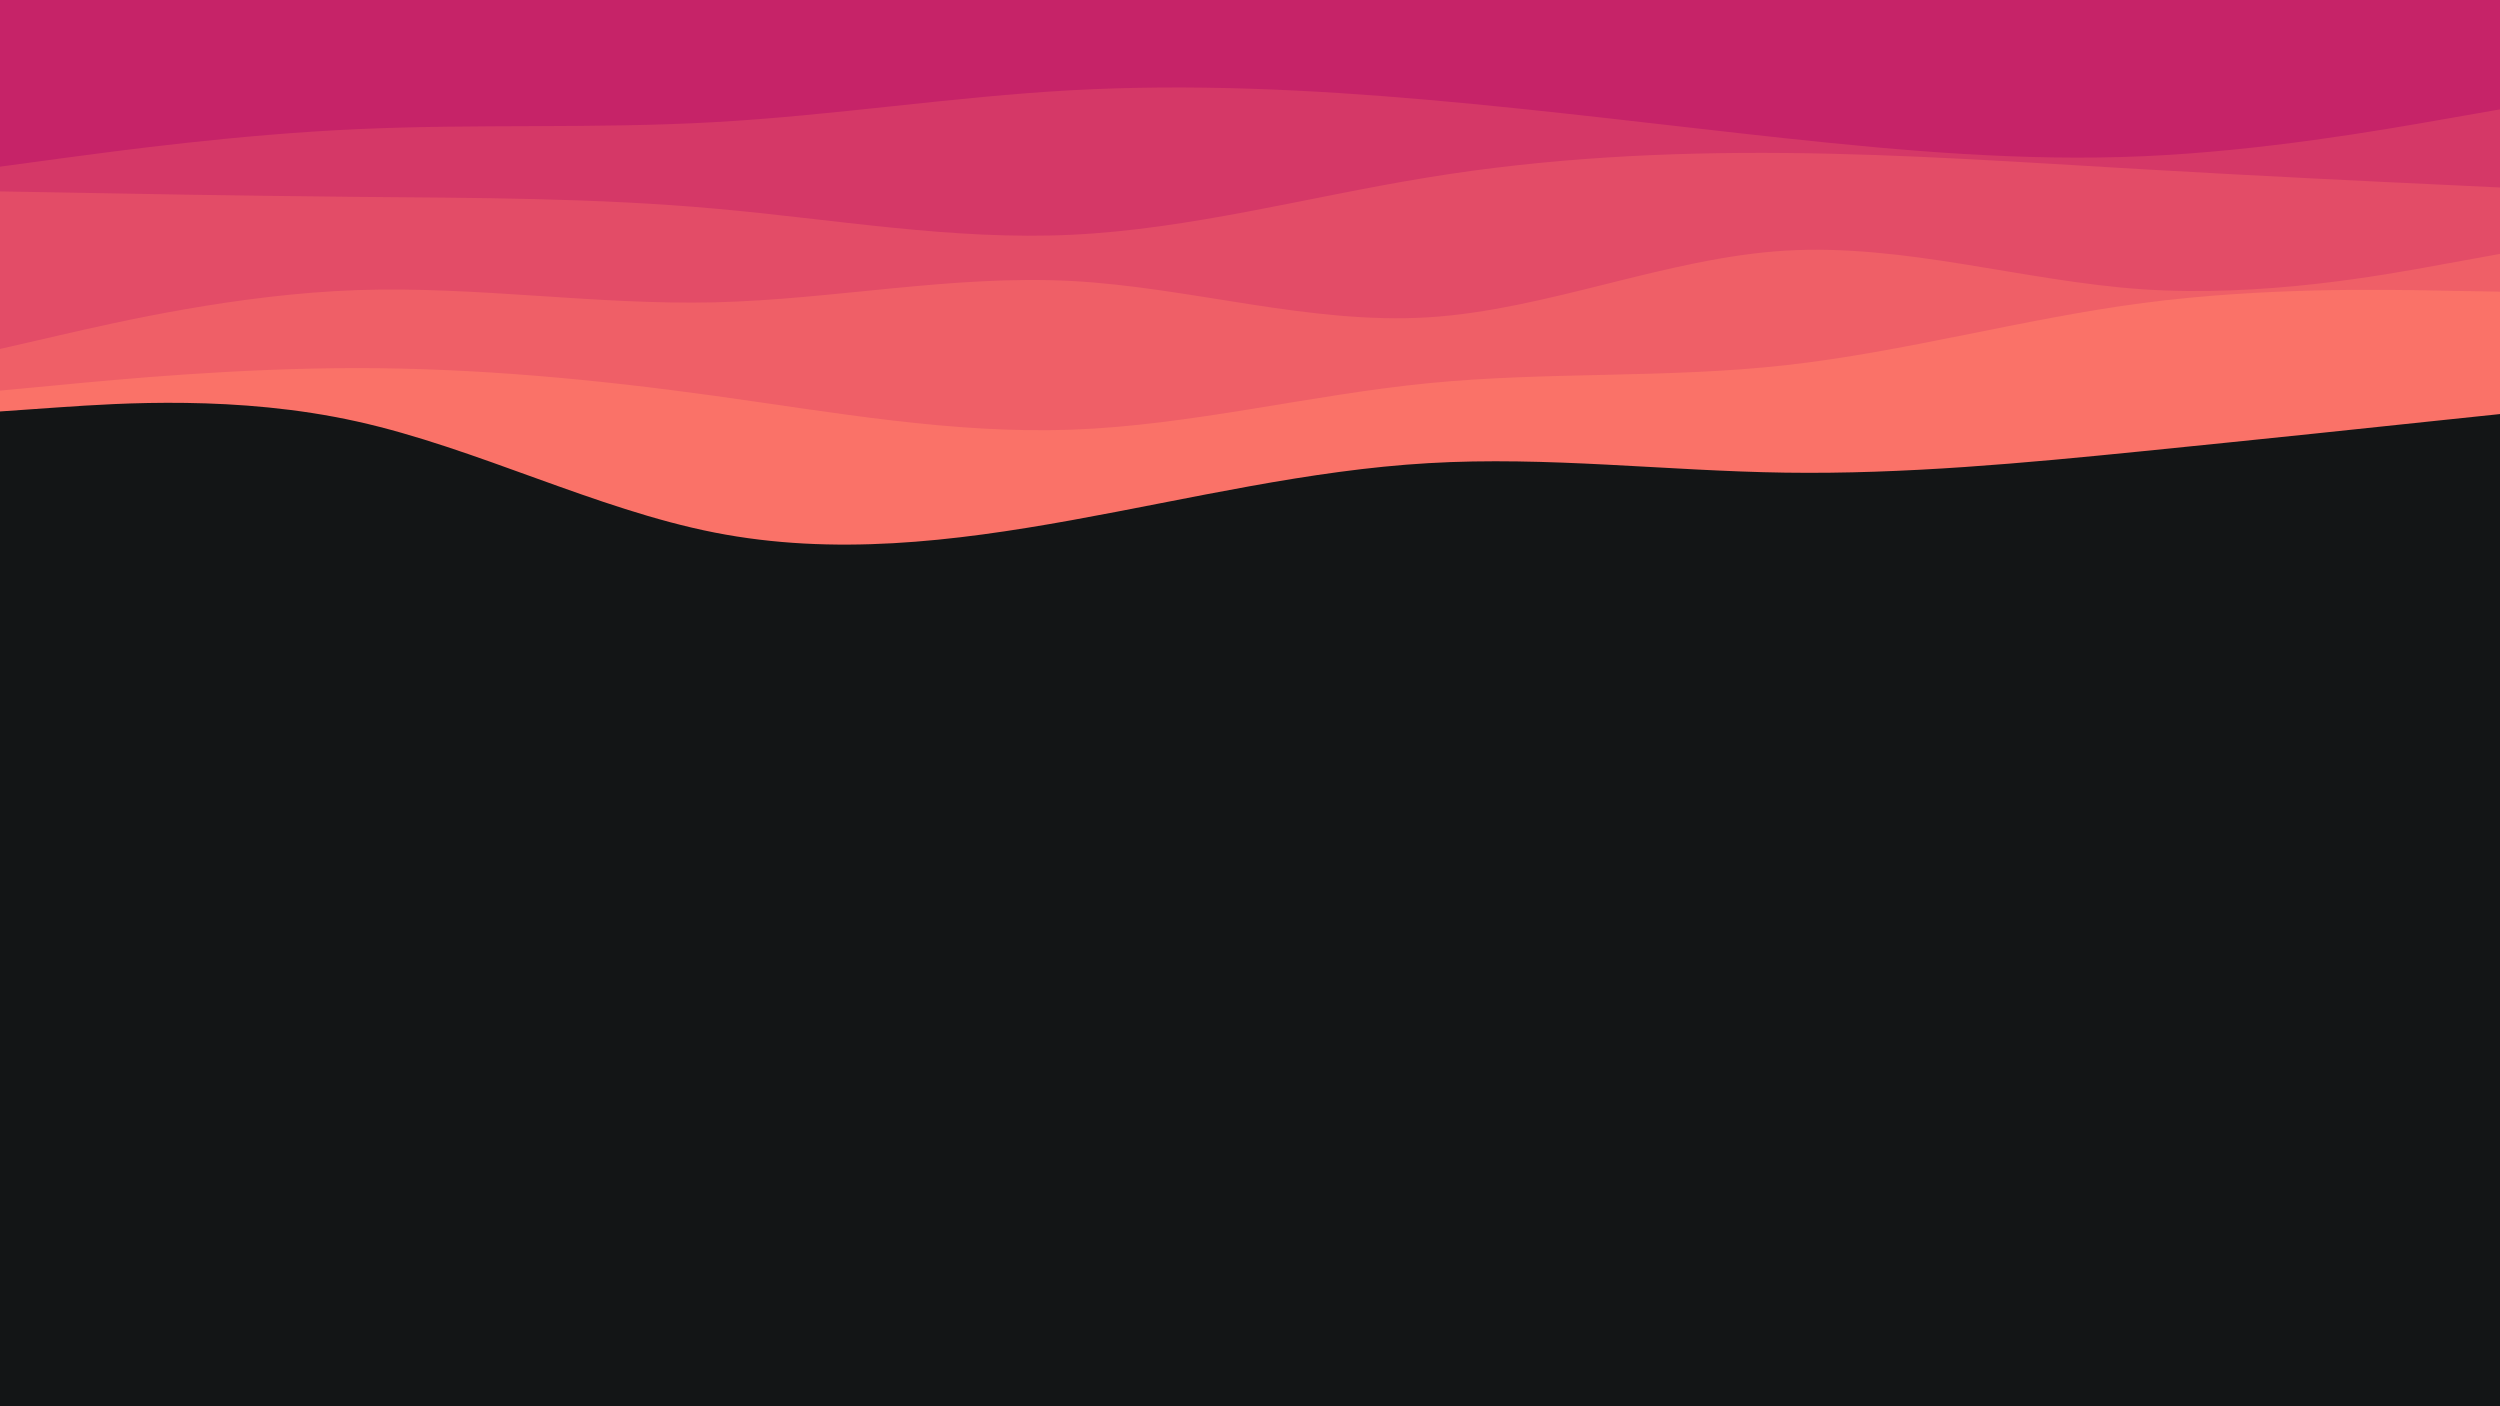 <svg id="visual" viewBox="0 0 1920 1080" width="1920" height="1080" xmlns="http://www.w3.org/2000/svg" xmlns:xlink="http://www.w3.org/1999/xlink" version="1.1"><rect x="0" y="0" width="1920" height="1080" fill="#131516"></rect><path d="M0 316L45.7 312.8C91.3 309.7 182.7 303.3 274.2 323.7C365.7 344 457.3 391 548.8 409C640.3 427 731.7 416 823 399.5C914.3 383 1005.7 361 1097 355.7C1188.3 350.3 1279.7 361.7 1371.2 363C1462.7 364.3 1554.3 355.7 1645.8 346.5C1737.3 337.3 1828.7 327.7 1874.3 322.8L1920 318L1920 0L1874.3 0C1828.7 0 1737.3 0 1645.8 0C1554.3 0 1462.7 0 1371.2 0C1279.7 0 1188.3 0 1097 0C1005.7 0 914.3 0 823 0C731.7 0 640.3 0 548.8 0C457.3 0 365.7 0 274.2 0C182.7 0 91.3 0 45.7 0L0 0Z" fill="#fa7268"></path><path d="M0 300L45.7 295.7C91.3 291.3 182.7 282.7 274.2 282.7C365.7 282.7 457.3 291.3 548.8 304C640.3 316.7 731.7 333.3 823 330C914.3 326.7 1005.7 303.3 1097 294.3C1188.3 285.3 1279.7 290.7 1371.2 280.5C1462.7 270.3 1554.3 244.7 1645.8 232.7C1737.3 220.7 1828.7 222.3 1874.3 223.2L1920 224L1920 0L1874.3 0C1828.7 0 1737.3 0 1645.8 0C1554.3 0 1462.7 0 1371.2 0C1279.7 0 1188.3 0 1097 0C1005.7 0 914.3 0 823 0C731.7 0 640.3 0 548.8 0C457.3 0 365.7 0 274.2 0C182.7 0 91.3 0 45.7 0L0 0Z" fill="#ef5f67"></path><path d="M0 268L45.7 257.5C91.3 247 182.7 226 274.2 222.8C365.7 219.7 457.3 234.3 548.8 232.2C640.3 230 731.7 211 823 215.8C914.3 220.7 1005.7 249.3 1097 243.7C1188.3 238 1279.7 198 1371.2 192.5C1462.7 187 1554.3 216 1645.8 222.2C1737.3 228.3 1828.7 211.7 1874.3 203.3L1920 195L1920 0L1874.3 0C1828.7 0 1737.3 0 1645.8 0C1554.3 0 1462.7 0 1371.2 0C1279.7 0 1188.3 0 1097 0C1005.7 0 914.3 0 823 0C731.7 0 640.3 0 548.8 0C457.3 0 365.7 0 274.2 0C182.7 0 91.3 0 45.7 0L0 0Z" fill="#e34c67"></path><path d="M0 147L45.7 147.8C91.3 148.7 182.7 150.3 274.2 151.2C365.7 152 457.3 152 548.8 160.2C640.3 168.3 731.7 184.7 823 180.3C914.3 176 1005.7 151 1097 136.2C1188.3 121.3 1279.7 116.7 1371.2 117.5C1462.7 118.3 1554.3 124.7 1645.8 130C1737.3 135.3 1828.7 139.7 1874.3 141.8L1920 144L1920 0L1874.3 0C1828.7 0 1737.3 0 1645.8 0C1554.3 0 1462.7 0 1371.2 0C1279.7 0 1188.3 0 1097 0C1005.7 0 914.3 0 823 0C731.7 0 640.3 0 548.8 0C457.3 0 365.7 0 274.2 0C182.7 0 91.3 0 45.7 0L0 0Z" fill="#d53867"></path><path d="M0 128L45.7 121.8C91.3 115.7 182.7 103.3 274.2 99.2C365.7 95 457.3 99 548.8 93.8C640.3 88.7 731.7 74.3 823 69.3C914.3 64.3 1005.7 68.7 1097 76.7C1188.3 84.7 1279.7 96.3 1371.2 106.2C1462.7 116 1554.3 124 1645.8 120C1737.3 116 1828.7 100 1874.3 92L1920 84L1920 0L1874.3 0C1828.7 0 1737.3 0 1645.8 0C1554.3 0 1462.7 0 1371.2 0C1279.7 0 1188.3 0 1097 0C1005.7 0 914.3 0 823 0C731.7 0 640.3 0 548.8 0C457.3 0 365.7 0 274.2 0C182.7 0 91.3 0 45.7 0L0 0Z" fill="#c62368"></path></svg>